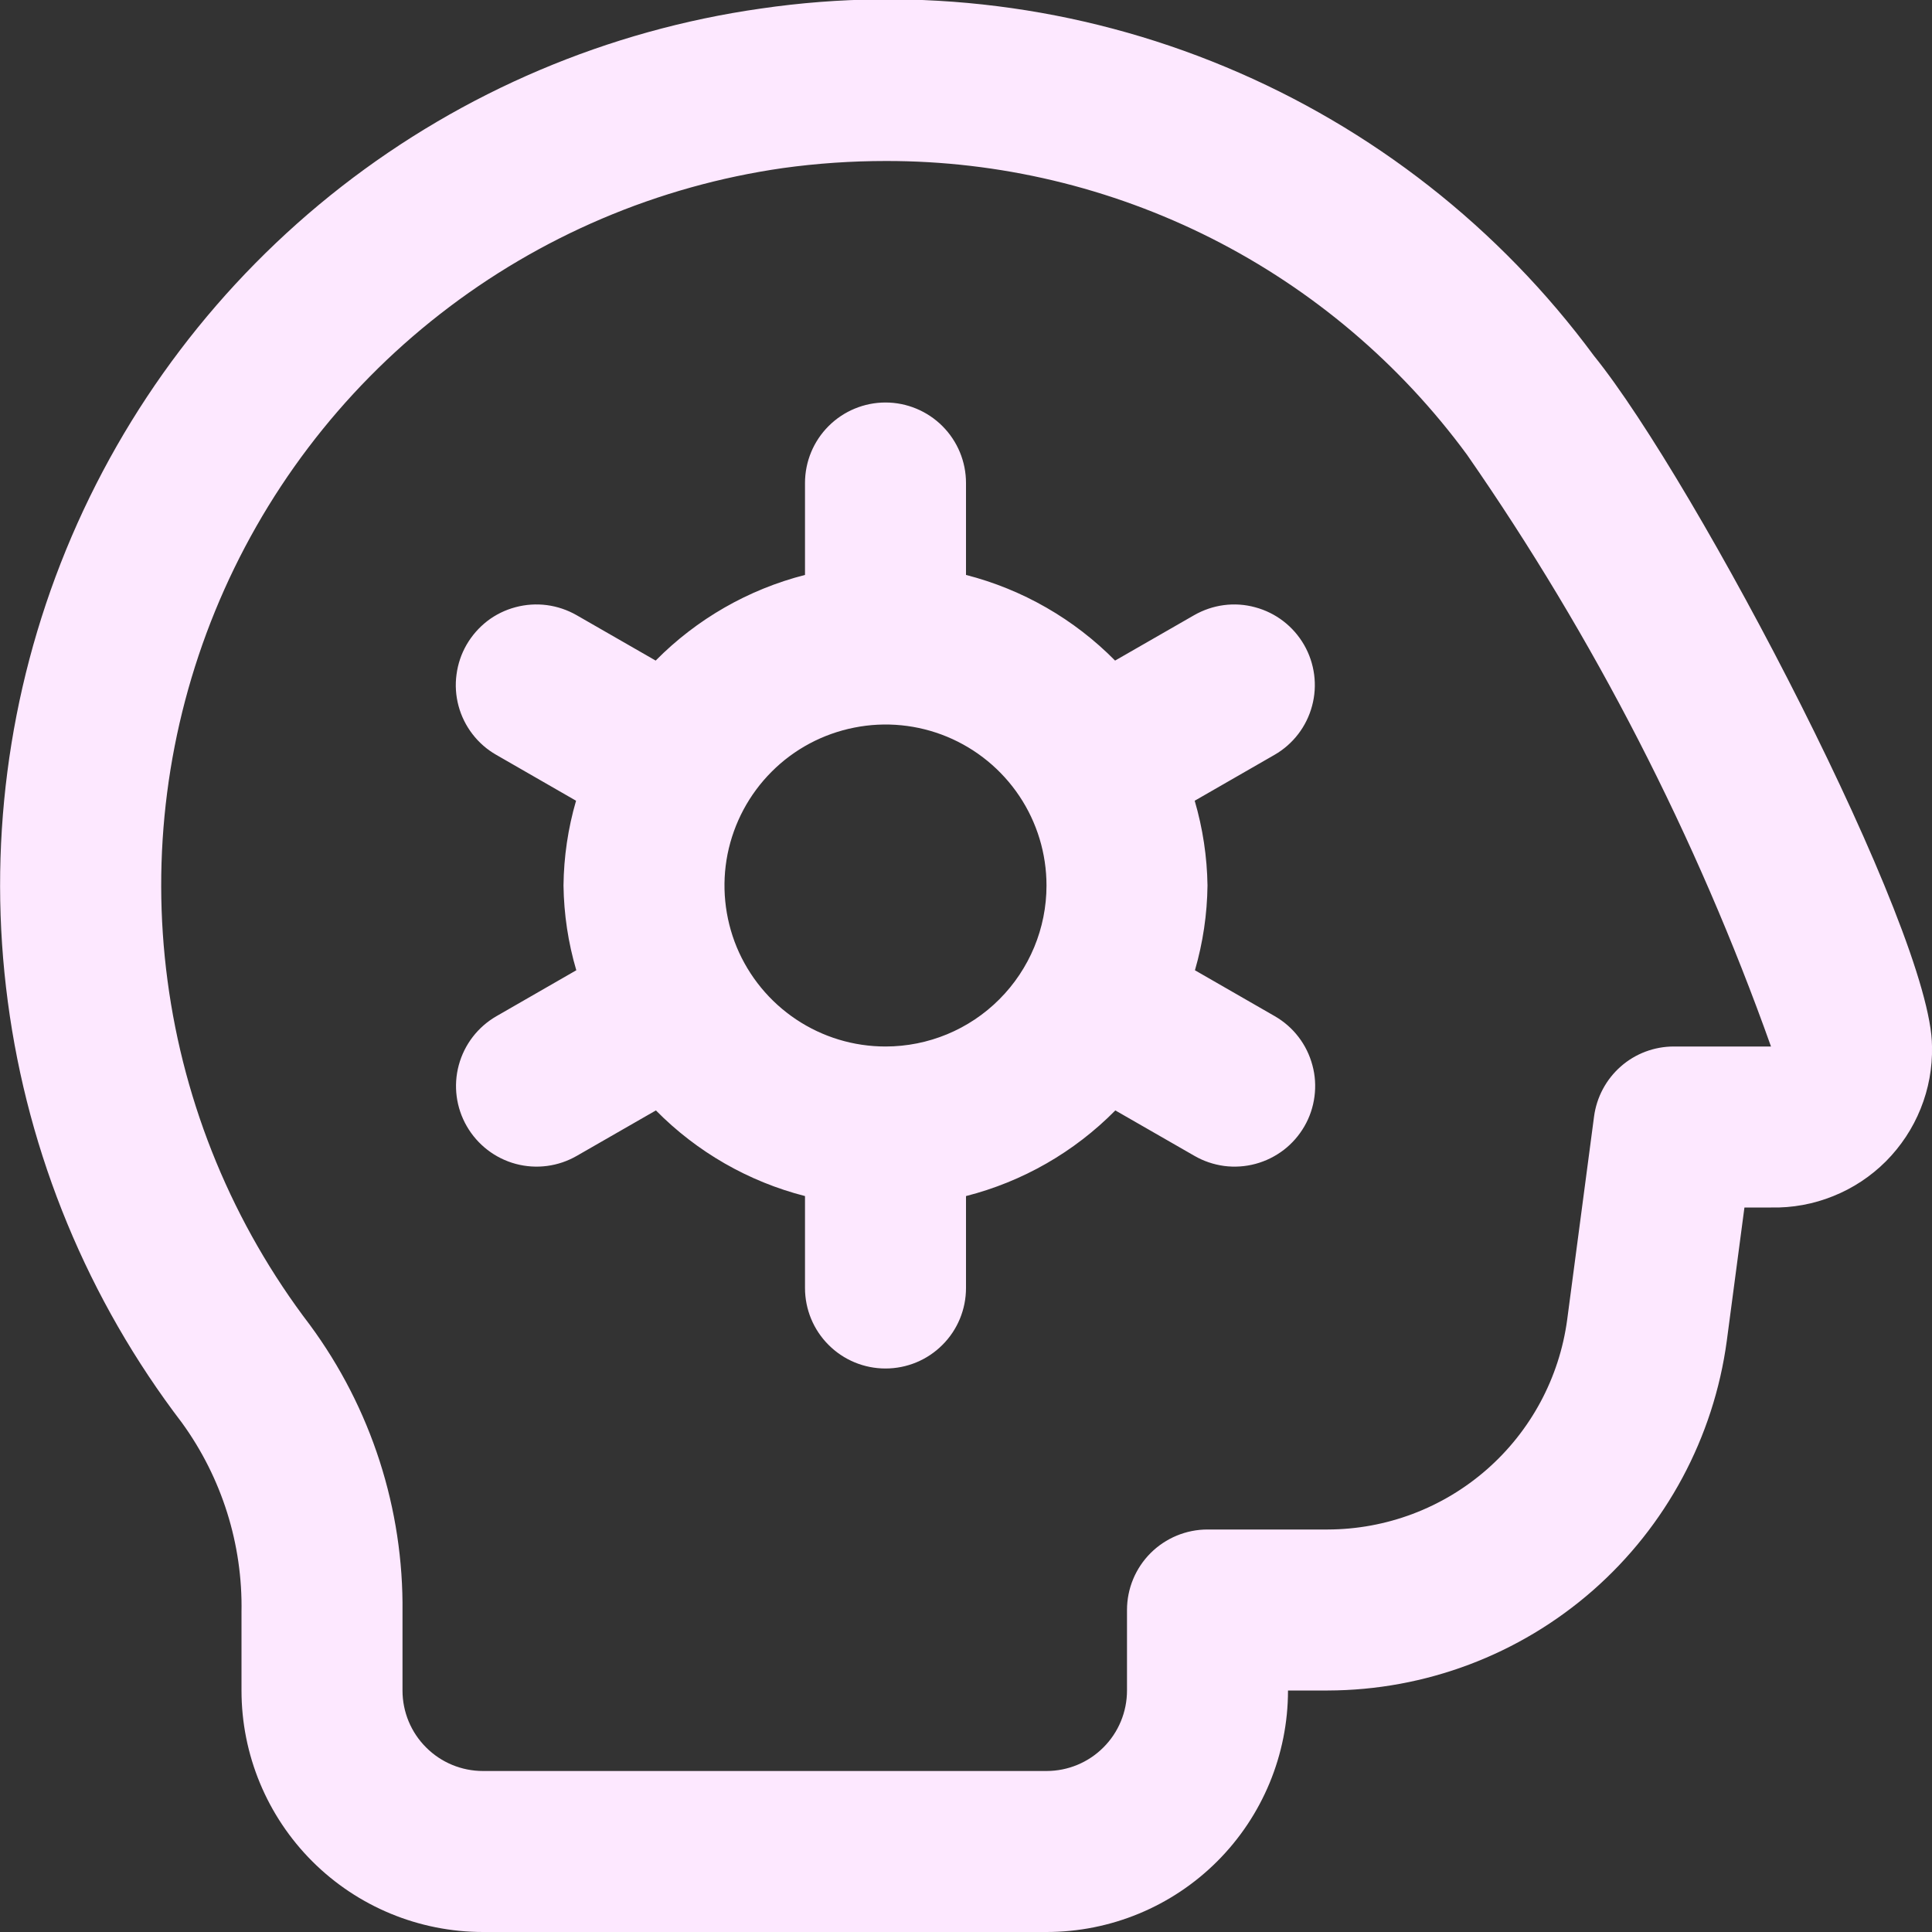 <svg width="24" height="24" viewBox="0 0 24 24" fill="none" xmlns="http://www.w3.org/2000/svg">
<rect x="0" y="0" width="24" height="24" fill="#333333" stroke="none"/>
<g clip-path="url(#clip0_395_5483)">
<path d="M19.8 4.419C18.628 2.831 17.046 1.59 15.223 0.831C13.401 0.071 11.406 -0.179 9.453 0.106C7.553 0.376 5.756 1.139 4.242 2.318C2.728 3.498 1.549 5.053 0.821 6.829C0.094 8.605 -0.156 10.54 0.097 12.443C0.349 14.346 1.095 16.149 2.26 17.674C2.756 18.358 3.016 19.185 3 20.029V21C3 21.796 3.316 22.559 3.879 23.122C4.441 23.684 5.204 24 6 24H13C13.796 24 14.559 23.684 15.121 23.122C15.684 22.559 16 21.796 16 21H16.494C17.706 20.997 18.875 20.556 19.787 19.757C20.698 18.958 21.289 17.856 21.451 16.655L21.67 15H22C22.264 15.006 22.527 14.958 22.772 14.859C23.017 14.761 23.24 14.614 23.427 14.427C23.613 14.24 23.761 14.017 23.859 13.772C23.958 13.527 24.006 13.264 24 13C24 11.58 21.068 5.985 19.8 4.419ZM20.793 13C20.55 13 20.316 13.088 20.134 13.248C19.952 13.408 19.834 13.629 19.802 13.869L19.468 16.394C19.371 17.115 19.016 17.776 18.469 18.255C17.922 18.734 17.221 18.998 16.494 19H15C14.735 19 14.48 19.106 14.293 19.293C14.105 19.481 14 19.735 14 20V21C14 21.265 13.895 21.52 13.707 21.707C13.52 21.895 13.265 22 13 22H6C5.735 22 5.48 21.895 5.293 21.707C5.105 21.52 5 21.265 5 21V20.029C5.015 18.745 4.611 17.492 3.849 16.458C2.897 15.211 2.287 13.736 2.081 12.181C1.874 10.626 2.078 9.043 2.672 7.591C3.266 6.138 4.229 4.866 5.467 3.901C6.704 2.936 8.172 2.311 9.725 2.088C10.149 2.029 10.577 2 11.005 2C12.41 1.998 13.796 2.328 15.05 2.961C16.304 3.595 17.391 4.516 18.223 5.648C19.802 7.921 21.072 10.393 22 13H20.793ZM16.2 8.011C16.134 7.897 16.047 7.797 15.943 7.717C15.839 7.637 15.72 7.578 15.593 7.544C15.466 7.509 15.334 7.5 15.204 7.517C15.073 7.534 14.948 7.577 14.834 7.642L13.852 8.206C13.343 7.69 12.702 7.322 12 7.142V6C12 5.735 11.895 5.481 11.707 5.293C11.52 5.106 11.265 5 11 5C10.735 5 10.48 5.106 10.293 5.293C10.105 5.481 10 5.735 10 6V7.142C9.296 7.322 8.655 7.69 8.145 8.206L7.163 7.642C7.049 7.577 6.923 7.534 6.793 7.517C6.663 7.5 6.53 7.509 6.403 7.543C6.276 7.577 6.157 7.635 6.053 7.715C5.949 7.796 5.862 7.895 5.796 8.009C5.73 8.123 5.688 8.249 5.671 8.379C5.653 8.509 5.662 8.642 5.696 8.769C5.73 8.896 5.789 9.015 5.869 9.119C5.949 9.223 6.049 9.311 6.163 9.376L7.156 9.947C7.056 10.29 7.004 10.644 7 11C7.005 11.357 7.058 11.711 7.159 12.053L6.166 12.624C5.936 12.757 5.768 12.975 5.699 13.232C5.63 13.488 5.666 13.761 5.799 13.991C5.932 14.221 6.15 14.389 6.406 14.458C6.663 14.527 6.936 14.491 7.166 14.358L8.148 13.794C8.657 14.31 9.297 14.678 10 14.858V16C10 16.265 10.105 16.52 10.293 16.707C10.48 16.895 10.735 17 11 17C11.265 17 11.52 16.895 11.707 16.707C11.895 16.52 12 16.265 12 16V14.858C12.703 14.679 13.345 14.311 13.855 13.794L14.837 14.358C14.951 14.424 15.076 14.466 15.207 14.484C15.337 14.501 15.47 14.492 15.596 14.458C15.723 14.424 15.842 14.365 15.947 14.285C16.051 14.205 16.138 14.105 16.204 13.991C16.27 13.877 16.312 13.752 16.329 13.621C16.346 13.491 16.338 13.359 16.303 13.232C16.269 13.105 16.211 12.986 16.131 12.882C16.051 12.777 15.951 12.69 15.837 12.624L14.844 12.053C14.943 11.711 14.996 11.357 15 11C14.995 10.644 14.941 10.289 14.841 9.947L15.834 9.376C16.063 9.244 16.231 9.025 16.299 8.769C16.368 8.514 16.332 8.241 16.2 8.011ZM11 13C10.604 13 10.218 12.883 9.889 12.663C9.56 12.443 9.304 12.131 9.152 11.766C9.001 11.4 8.961 10.998 9.038 10.61C9.116 10.222 9.306 9.866 9.586 9.586C9.865 9.306 10.222 9.116 10.61 9.039C10.998 8.961 11.4 9.001 11.765 9.152C12.131 9.304 12.443 9.56 12.663 9.889C12.883 10.218 13 10.605 13 11C13 11.531 12.789 12.039 12.414 12.414C12.039 12.79 11.53 13 11 13Z" fill="#FDE8FF"/>
</g>
<defs>
<clipPath id="clip0_395_5483">
<rect width="24" height="24" fill="white"/>
</clipPath>
</defs>
</svg>
